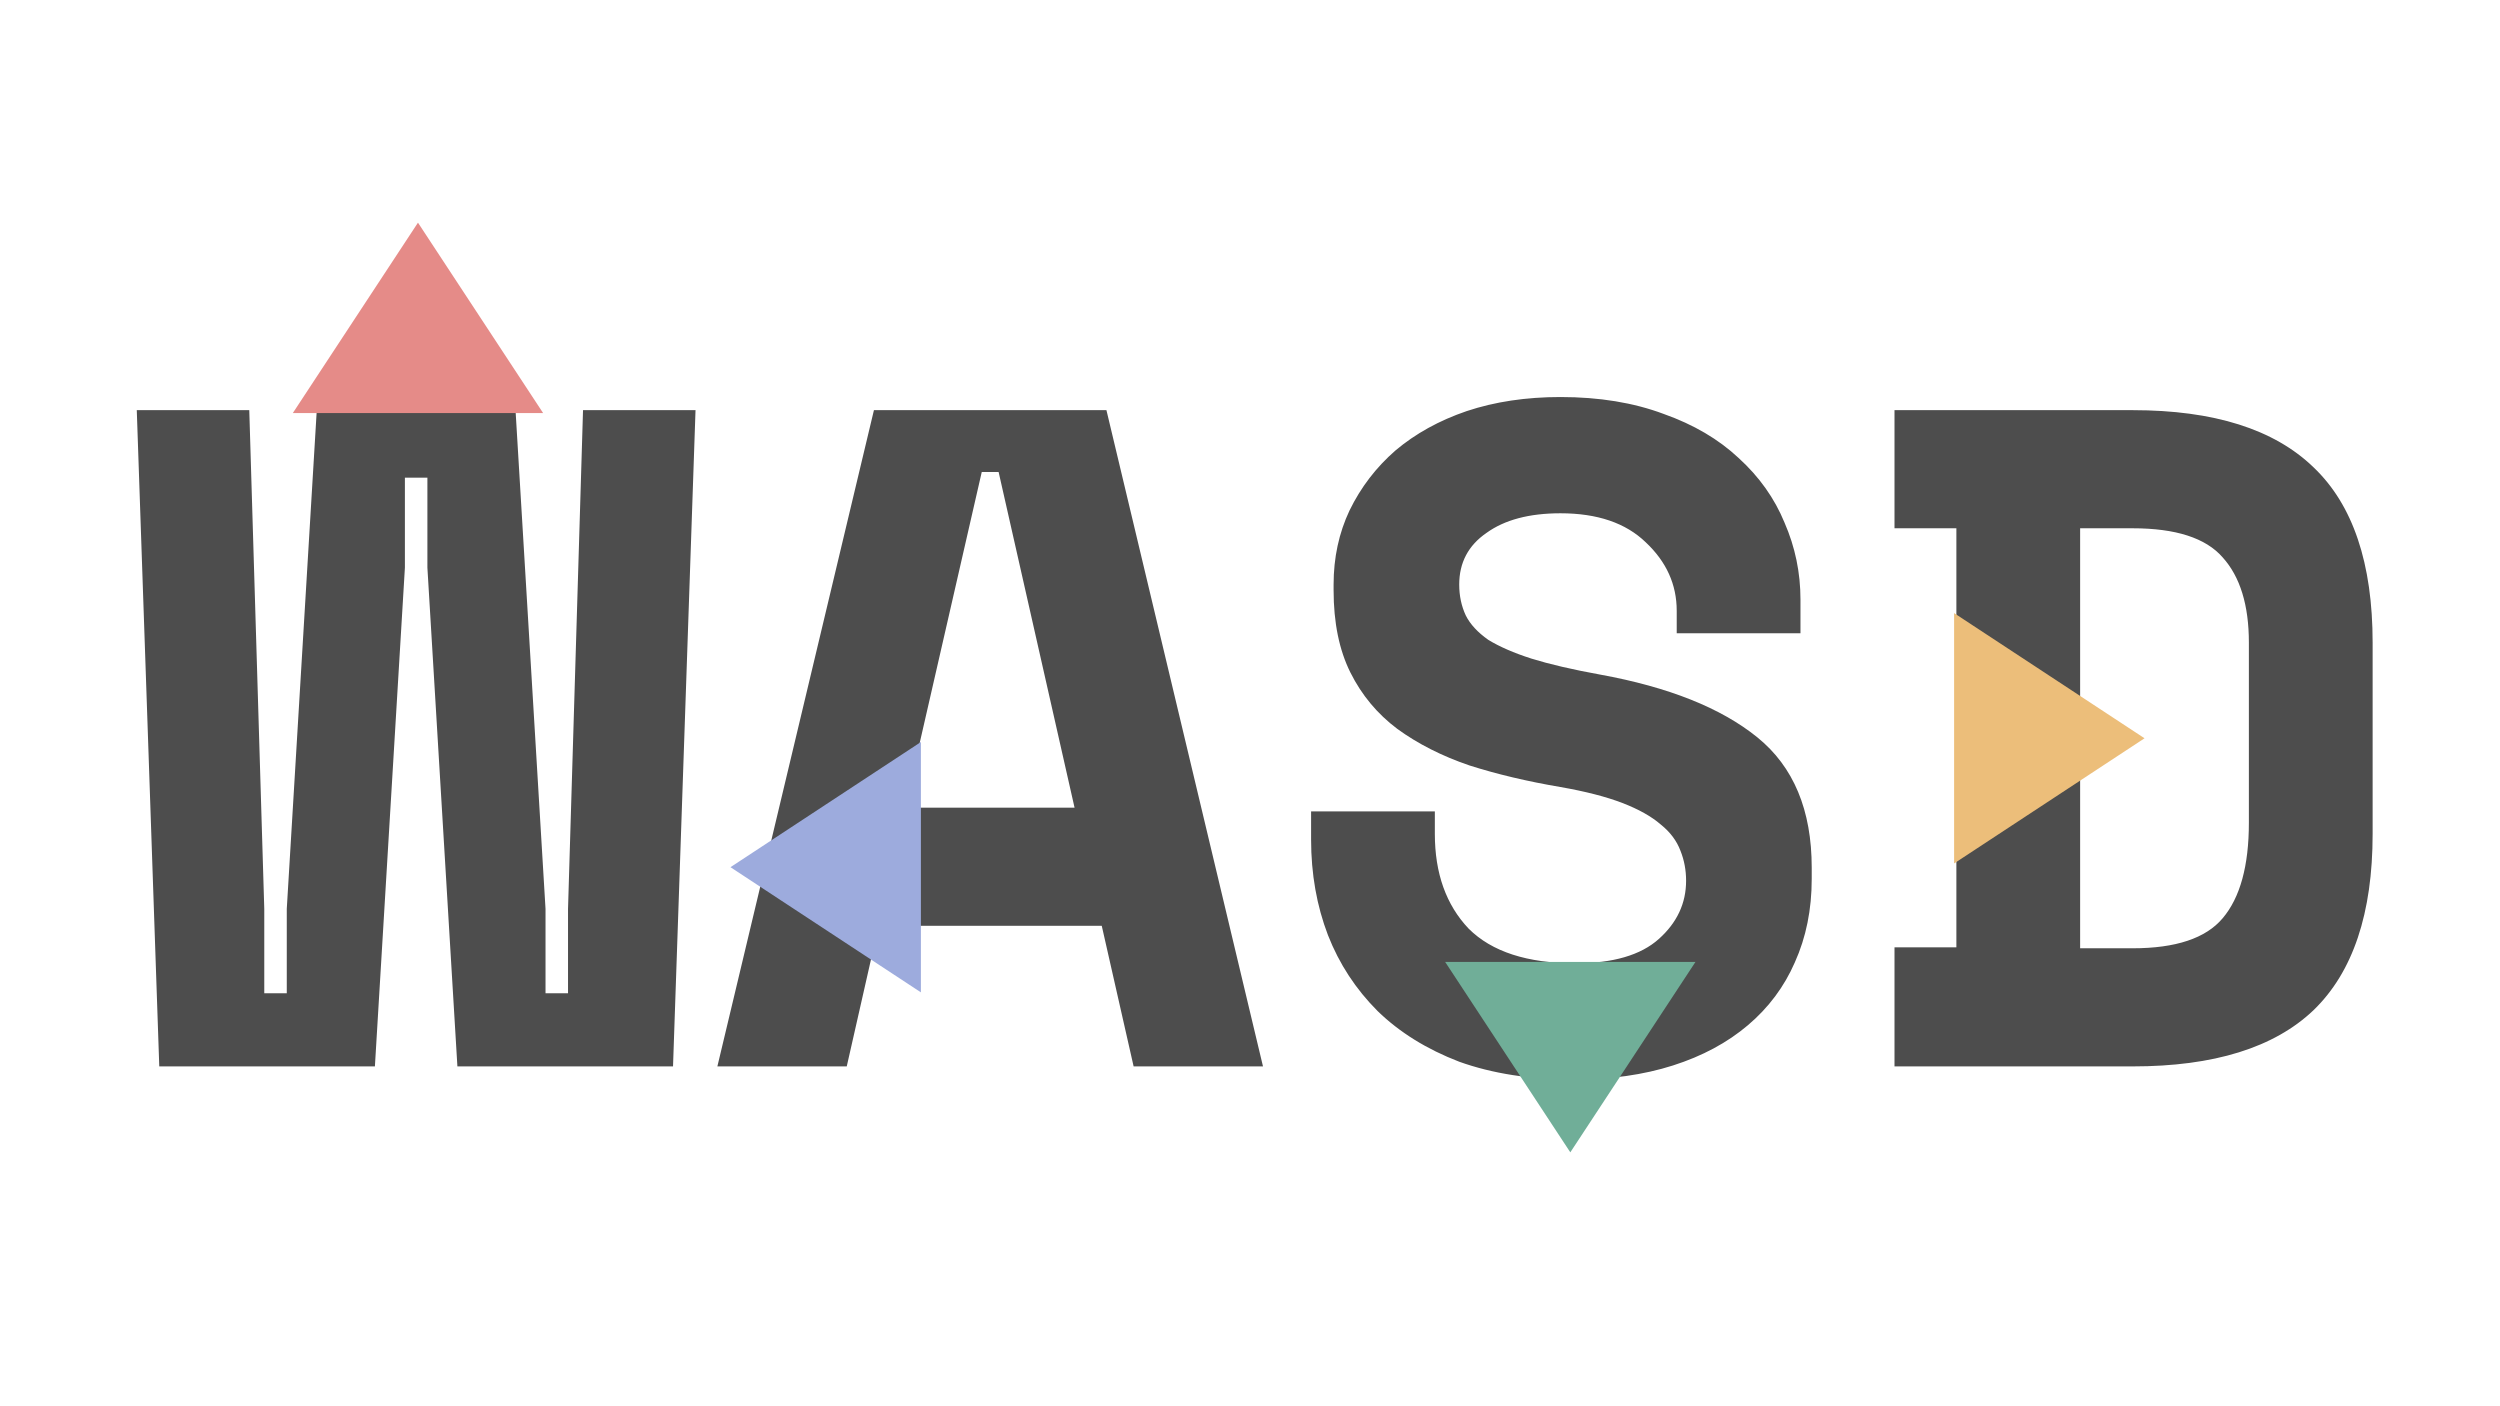 <svg width="640" height="360" viewBox="0 0 640 360" fill="none" xmlns="http://www.w3.org/2000/svg">
<g clip-path="url(#clip0)">
<path d="M172.294 273H117.094L109.414 145.32V122.28H103.654V145.32L95.974 273H40.774L35.014 105H63.814L67.654 232.68V254.28H73.414V232.68L81.094 105H131.974L139.654 232.68V254.28H145.414V232.68L149.254 105H178.054L172.294 273ZM282.047 237H224.927L216.767 273H183.647L223.727 105H283.247L323.327 273H290.207L282.047 237ZM231.647 206.76H275.087L255.647 120.84H251.327L231.647 206.76ZM429.24 156.36C429.24 149.64 426.6 143.8 421.32 138.84C416.2 133.88 408.92 131.4 399.48 131.4C391.48 131.4 385.16 133.08 380.52 136.44C375.88 139.64 373.56 144.04 373.56 149.64C373.56 152.52 374.12 155.16 375.24 157.56C376.36 159.8 378.28 161.88 381 163.8C383.88 165.56 387.56 167.16 392.04 168.6C396.68 170.04 402.52 171.4 409.56 172.68C427.16 175.88 440.6 181.24 449.88 188.76C459.16 196.28 463.8 207.4 463.8 222.12V225C463.8 232.84 462.36 239.96 459.48 246.36C456.76 252.6 452.76 257.96 447.48 262.44C442.2 266.92 435.8 270.36 428.28 272.76C420.76 275.16 412.28 276.36 402.84 276.36C391.8 276.36 382.04 274.84 373.56 271.8C365.24 268.6 358.28 264.28 352.68 258.84C347.08 253.24 342.84 246.76 339.96 239.4C337.08 231.88 335.64 223.72 335.64 214.92V207.72H367.32V213.48C367.32 223.56 370.2 231.64 375.96 237.72C381.88 243.64 391 246.6 403.32 246.6C412.92 246.6 420.04 244.52 424.68 240.36C429.32 236.2 431.64 231.24 431.64 225.48C431.64 222.76 431.16 220.2 430.2 217.8C429.24 215.24 427.56 213 425.16 211.08C422.76 209 419.48 207.16 415.32 205.56C411.16 203.96 405.88 202.6 399.48 201.48C391 200.04 383.24 198.2 376.2 195.96C369.16 193.56 363 190.44 357.72 186.6C352.6 182.76 348.6 177.96 345.72 172.2C342.84 166.44 341.4 159.4 341.4 151.08V149.64C341.4 142.76 342.76 136.44 345.48 130.68C348.36 124.76 352.28 119.64 357.24 115.32C362.36 111 368.44 107.64 375.48 105.24C382.68 102.84 390.68 101.64 399.48 101.64C409.4 101.64 418.2 103.08 425.88 105.96C433.56 108.68 439.96 112.44 445.08 117.24C450.36 122.04 454.28 127.56 456.84 133.8C459.56 140.04 460.92 146.6 460.92 153.48V162.12H429.24V156.36ZM484.993 105H545.953C566.753 105 582.193 109.88 592.273 119.64C602.353 129.24 607.393 144.2 607.393 164.52V213.48C607.393 233.8 602.353 248.84 592.273 258.6C582.193 268.2 566.753 273 545.953 273H484.993V242.52H500.833V135.24H484.993V105ZM545.953 242.76C556.993 242.76 564.673 240.2 568.993 235.08C573.473 229.8 575.713 221.64 575.713 210.6V164.52C575.713 154.92 573.473 147.64 568.993 142.68C564.673 137.72 556.993 135.24 545.953 135.24H532.513V242.76H545.953Z" fill="#4D4D4D"/>
<path d="M107 57L139.043 105.75H74.957L107 57Z" fill="#E58B88"/>
<path d="M187 222L235.75 189.957L235.75 254.043L187 222Z" fill="#9DABDD"/>
<path d="M402 295L369.957 246.25L434.043 246.25L402 295Z" fill="#70AE98"/>
<path d="M549 189L500.25 221.043L500.25 156.957L549 189Z" fill="#ECBE7A"/>
</g>
<defs>
<clipPath id="clip0">
<rect width="640" height="360" fill="white"/>
</clipPath>
</defs>
</svg>
